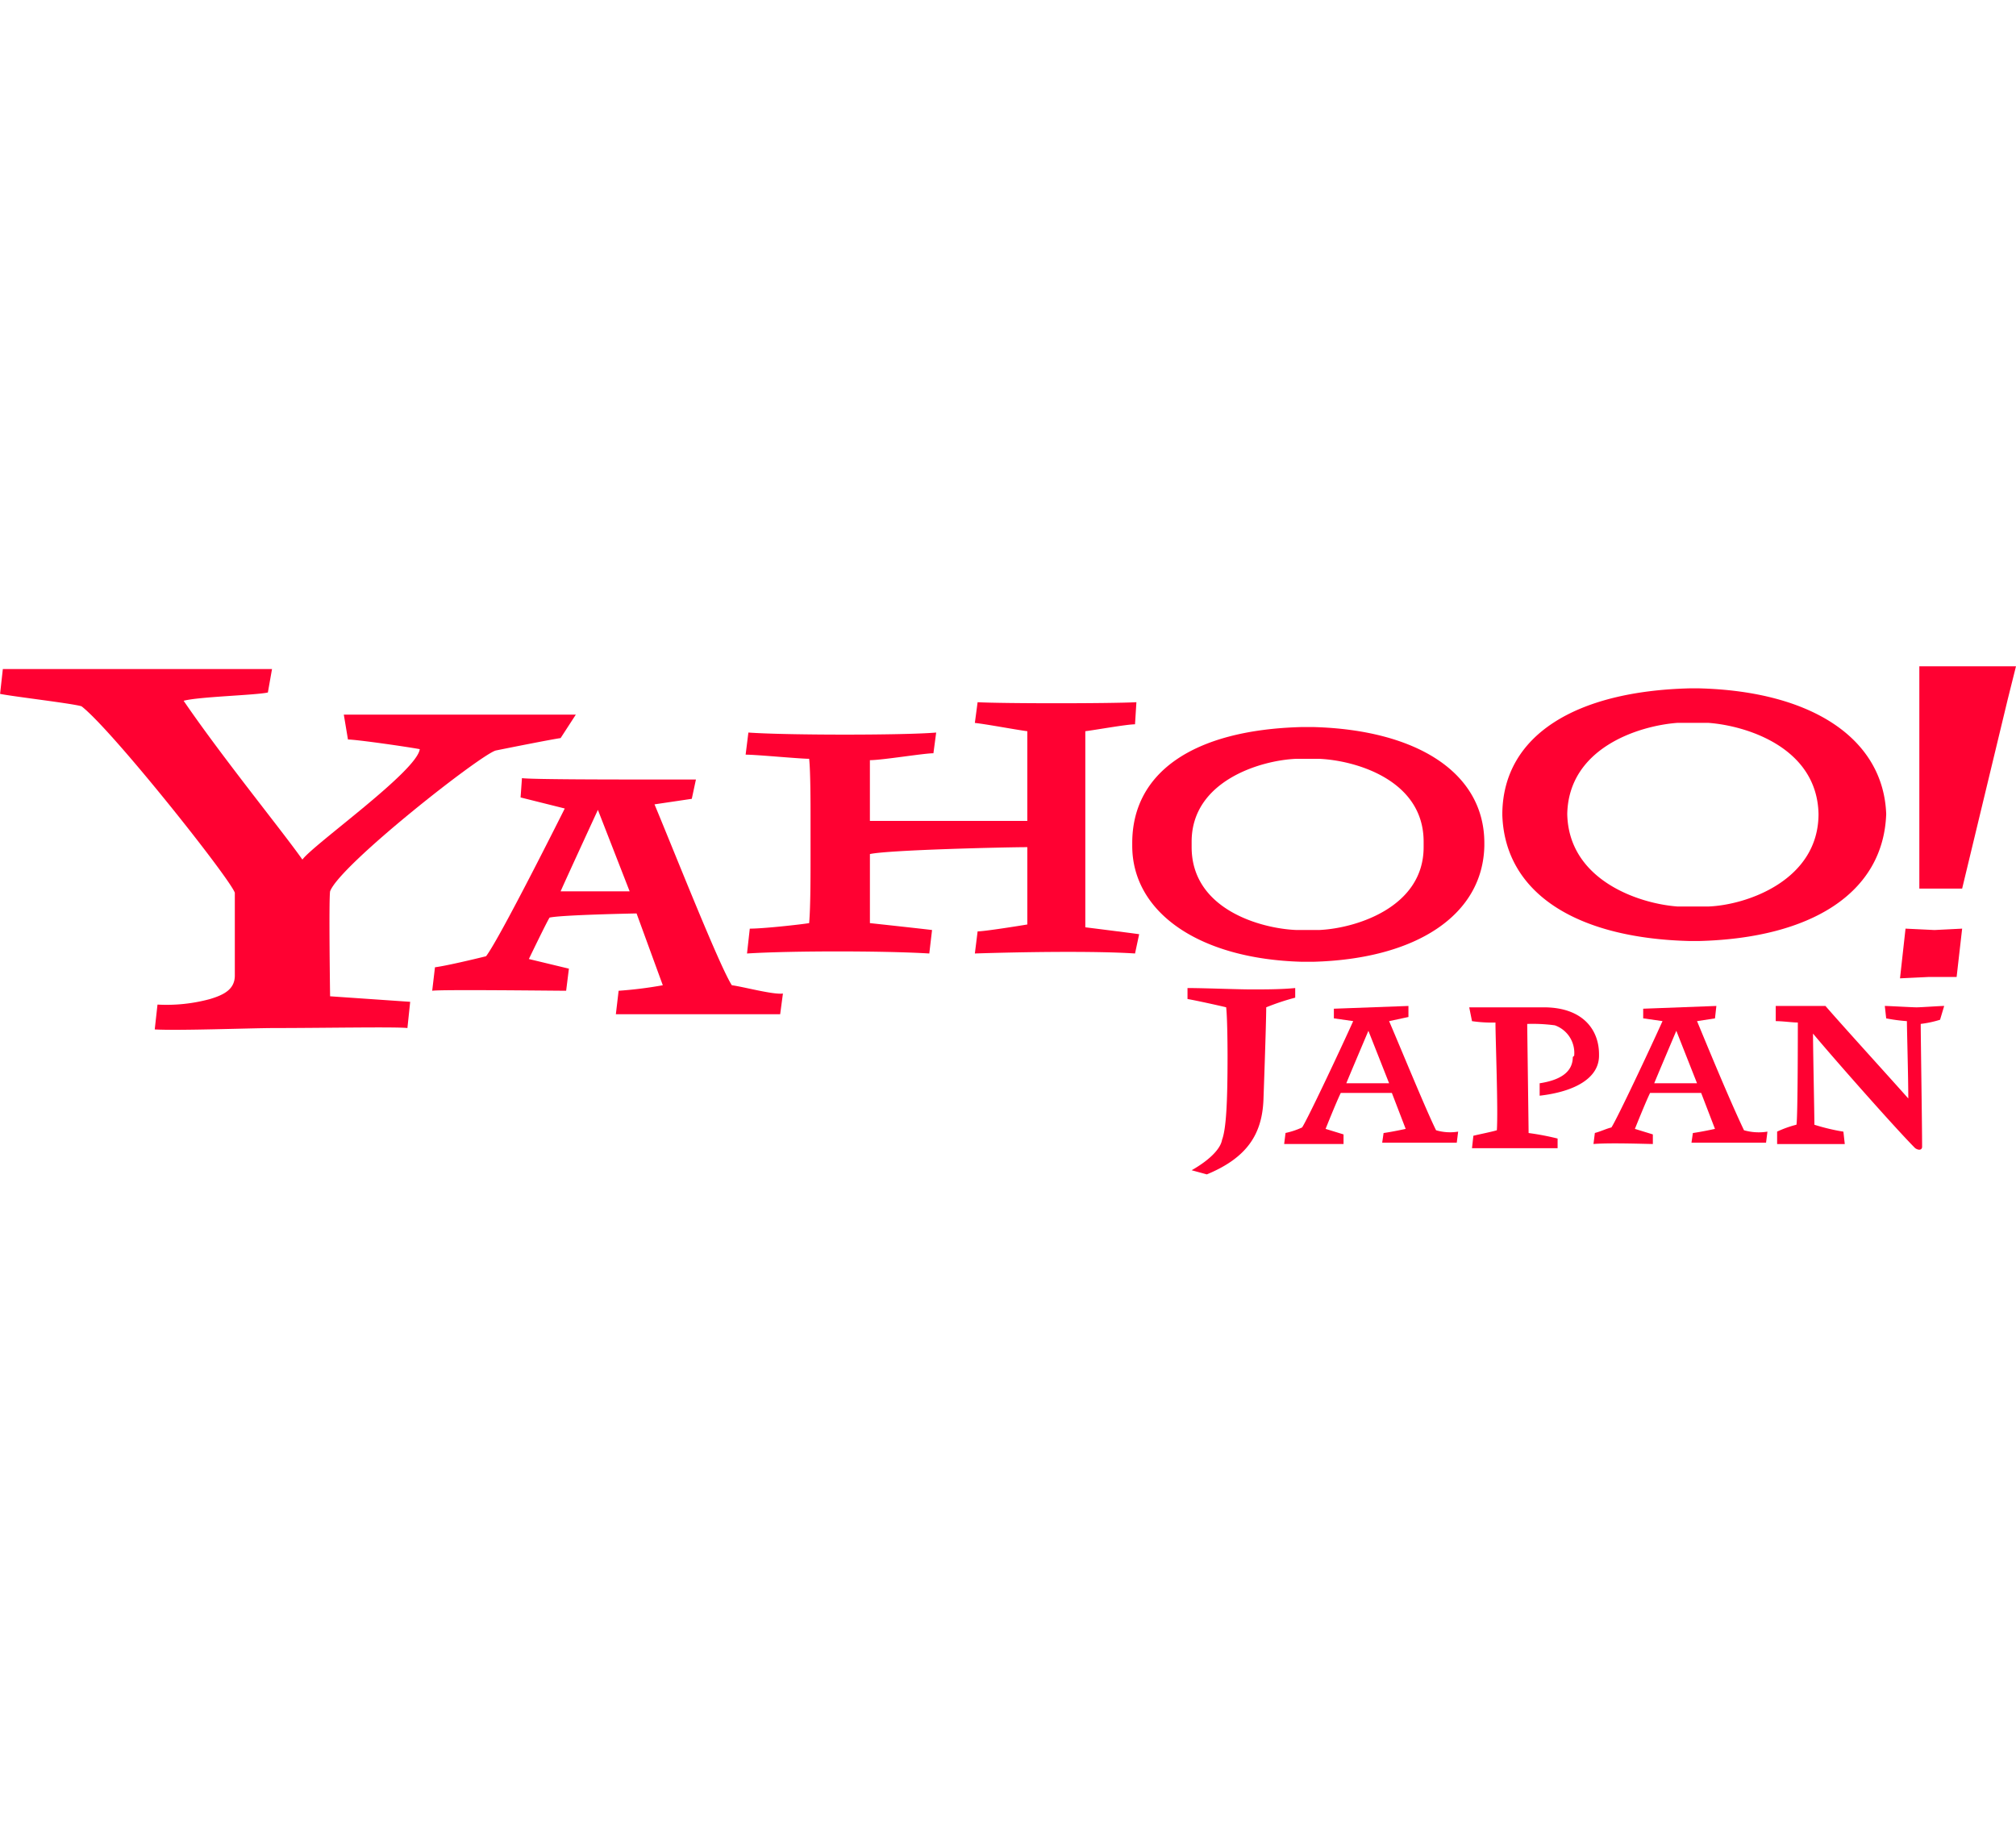 <svg xmlns="http://www.w3.org/2000/svg" xmlns:xlink="http://www.w3.org/1999/xlink" width="230" height="210" viewBox="0 0 230 210">
  <defs>
    <style>
      .cls-1 {
        fill: #fff;
        stroke: #707070;
      }

      .cls-2 {
        clip-path: url(#clip-path);
      }

      .cls-3 {
        fill: #ff0132;
      }
    </style>
    <clipPath id="clip-path">
      <rect id="長方形_1103" data-name="長方形 1103" class="cls-1" width="230" height="210" transform="translate(90 1906)"/>
    </clipPath>
  </defs>
  <g id="topPointItemImg01" class="cls-2" transform="translate(-90 -1906)">
    <g id="yahoo-japan-logo-1" transform="translate(82.281 1973.822)">
      <path id="パス_1146" data-name="パス 1146" class="cls-3" d="M155.486,46a27.147,27.147,0,0,0-3.308,1.1c0,1.89-.315,10.555-.315,10.555-.158,3.938-1.89,6.616-6.459,8.507l-1.733-.473c2.205-1.26,3.308-2.521,3.466-3.466.473-1.26.63-4.253.63-9.61,0,0,0-4.1-.158-5.514-.63-.158-3.466-.788-4.411-.945V44.9c1.733,0,5.829.158,7.247.158,1.575,0,3.466,0,5.041-.158Zm73.568,2.521a12.332,12.332,0,0,1-2.205.473c0,1.418.158,11.658.158,14.021,0,.315-.315.473-.788.158-2.205-2.205-9.295-10.24-11.658-13.075,0,1.89.158,9.137.158,10.4a23.492,23.492,0,0,0,3.308.788l.158,1.418h-7.719V61.281a12.347,12.347,0,0,1,2.205-.788c.158-.788.158-10.87.158-11.658-.63,0-1.733-.158-2.521-.158V46.945h5.671c2.048,2.363,6.932,7.719,9.452,10.555,0-2.363-.158-7.877-.158-8.822a19.758,19.758,0,0,1-2.363-.315l-.158-1.418c.473,0,3.151.158,3.623.158s2.678-.158,3.151-.158Zm-41.9,4.253c0,1.89-1.733,2.678-3.781,2.993v1.418c4.1-.473,6.774-2.048,6.774-4.568v-.158c0-2.836-1.89-5.356-6.3-5.356h-8.507l.315,1.575a15.284,15.284,0,0,0,2.678.158c0,1.89.315,9.925.158,12.288-.473.158-2.048.473-2.678.63l-.158,1.418h9.767v-1.1a30.151,30.151,0,0,0-3.308-.63c0-.473-.158-11.815-.158-12.445a19.1,19.1,0,0,1,3.151.158,3.332,3.332,0,0,1,2.205,3.466M71.678,16.384c-1.1.158-5.829,1.1-7.4,1.418-1.733.473-17.8,13.075-18.9,16.068-.158.945,0,11.973,0,11.973l9.137.63-.315,2.993c-1.26-.158-9.767,0-15.123,0-2.678,0-10.87.315-13.705.158l.315-2.836a18.9,18.9,0,0,0,5.986-.63c1.575-.473,2.836-1.1,2.836-2.678V34.027c-.63-1.733-14.021-18.589-17.486-21.267-.945-.315-7.719-1.1-9.295-1.418l.315-2.836H38.753l-.473,2.678c-1.418.315-7.877.473-9.61.945C33.082,18.589,40.014,27.1,42.219,30.247c1.26-1.733,13.075-10.082,13.39-12.6-1.733-.315-7.247-1.1-8.192-1.1l-.473-2.836H73.411Zm65.534,24.575c-4.884-.315-13.39-.158-18.274,0l.315-2.521c.788,0,4.726-.63,5.671-.788V28.829c-2.363,0-15.911.315-17.959.788v7.877s5.829.63,7.089.788l-.315,2.678c-5.2-.315-15.753-.315-20.795,0l.315-2.836c1.575,0,5.829-.473,6.774-.63.158-1.89.158-5.041.158-8.192V25.363c0-1.418,0-5.2-.158-6.616-1.1,0-5.986-.473-7.247-.473l.315-2.521c4.411.315,17.8.315,21.425,0l-.315,2.363c-1.1,0-5.829.788-7.247.788v6.932h17.959V15.6c-1.26-.158-4.568-.788-5.986-.945l.315-2.363c2.993.158,14.966.158,18.116,0l-.158,2.521c-.945,0-4.411.63-5.671.788v22.37s5.041.63,6.144.788Zm90.582,2.678-3.308.158.63-5.671,3.308.158,3.151-.158-.63,5.514Zm3.781-10.082h-4.884V8.192h11.027l-.945,3.781Z"/>
      <path id="パス_1147" data-name="パス 1147" class="cls-3" d="M158.164,38.281h-2.521c-4.1-.158-11.973-2.363-11.973-9.452V28.2c0-6.932,7.877-9.295,11.973-9.452h2.521c4.1.158,11.973,2.363,11.973,9.452v.63c0,6.932-7.877,9.295-11.973,9.452m18.9-9.925c0-8.034-7.719-12.918-19.534-13.233h-1.26c-12.445.315-19.377,5.2-19.377,13.233v.315c0,7.562,7.562,12.918,19.377,13.233h1.26c11.815-.315,19.377-5.356,19.534-13.233ZM202.589,35.6h-3.466c-4.411-.315-12.445-2.993-12.6-10.555.158-7.562,8.192-10.082,12.6-10.4h3.466c4.411.315,12.445,2.836,12.6,10.4,0,7.562-8.192,10.4-12.6,10.555m20.322-10.555c-.315-8.507-8.349-14.021-21.425-14.336h-.945c-13.075.315-21.267,5.356-21.425,14.178v.315c.315,8.822,8.349,14.021,21.425,14.336h.945c12.918-.315,21.11-5.514,21.425-14.493h0M71.678,33.87c.473-1.1,4.253-9.295,4.253-9.295l3.623,9.295ZM91.212,44.582c-1.418-2.205-6.459-14.966-8.822-20.637l4.253-.63.473-2.205H80.658c-2.363,0-12.445,0-13.39-.158l-.158,2.205,5.041,1.26s-7.4,14.808-8.979,16.856c-1.26.315-4.568,1.1-5.829,1.26l-.315,2.678c.945-.158,14.021,0,15.281,0l.315-2.521-4.568-1.1s2.048-4.253,2.363-4.726c1.418-.315,9.925-.473,9.925-.473l2.993,8.192a46.847,46.847,0,0,1-5.041.63l-.315,2.678H96.726l.315-2.363c-1.1.158-4.568-.788-5.829-.945M206.685,61.123c-1.733-3.623-4.568-10.555-5.356-12.445l2.048-.315.158-1.418-8.349.315v1.1l2.205.315c-1.418,3.151-5.2,11.185-5.829,12.13-.63.158-1.26.473-1.89.63l-.158,1.26c1.89-.158,6.144,0,6.774,0V61.6l-2.048-.63s1.26-3.151,1.733-4.1H201.8l1.575,4.1s-1.418.315-2.521.473l-.158,1.1h8.507l.158-1.26a6.129,6.129,0,0,1-2.678-.158Zm-10.24-5.356c.315-.788,2.521-5.986,2.521-5.986l2.363,5.986Zm-24.89,5.356c-1.1-2.205-3.938-9.137-5.356-12.445l2.205-.473v-1.26l-8.507.315v1.1l2.205.315c-1.418,3.151-5.2,11.185-5.829,12.13a8.882,8.882,0,0,1-1.89.63l-.158,1.26H161V61.6l-2.048-.63s1.26-3.151,1.733-4.1h5.829l1.575,4.1s-1.418.315-2.521.473l-.158,1.1h8.507l.158-1.26a5.62,5.62,0,0,1-2.521-.158Zm-10.24-5.356c.315-.788,2.521-5.986,2.521-5.986l2.363,5.986Z"/>
    </g>
  </g>
</svg>
